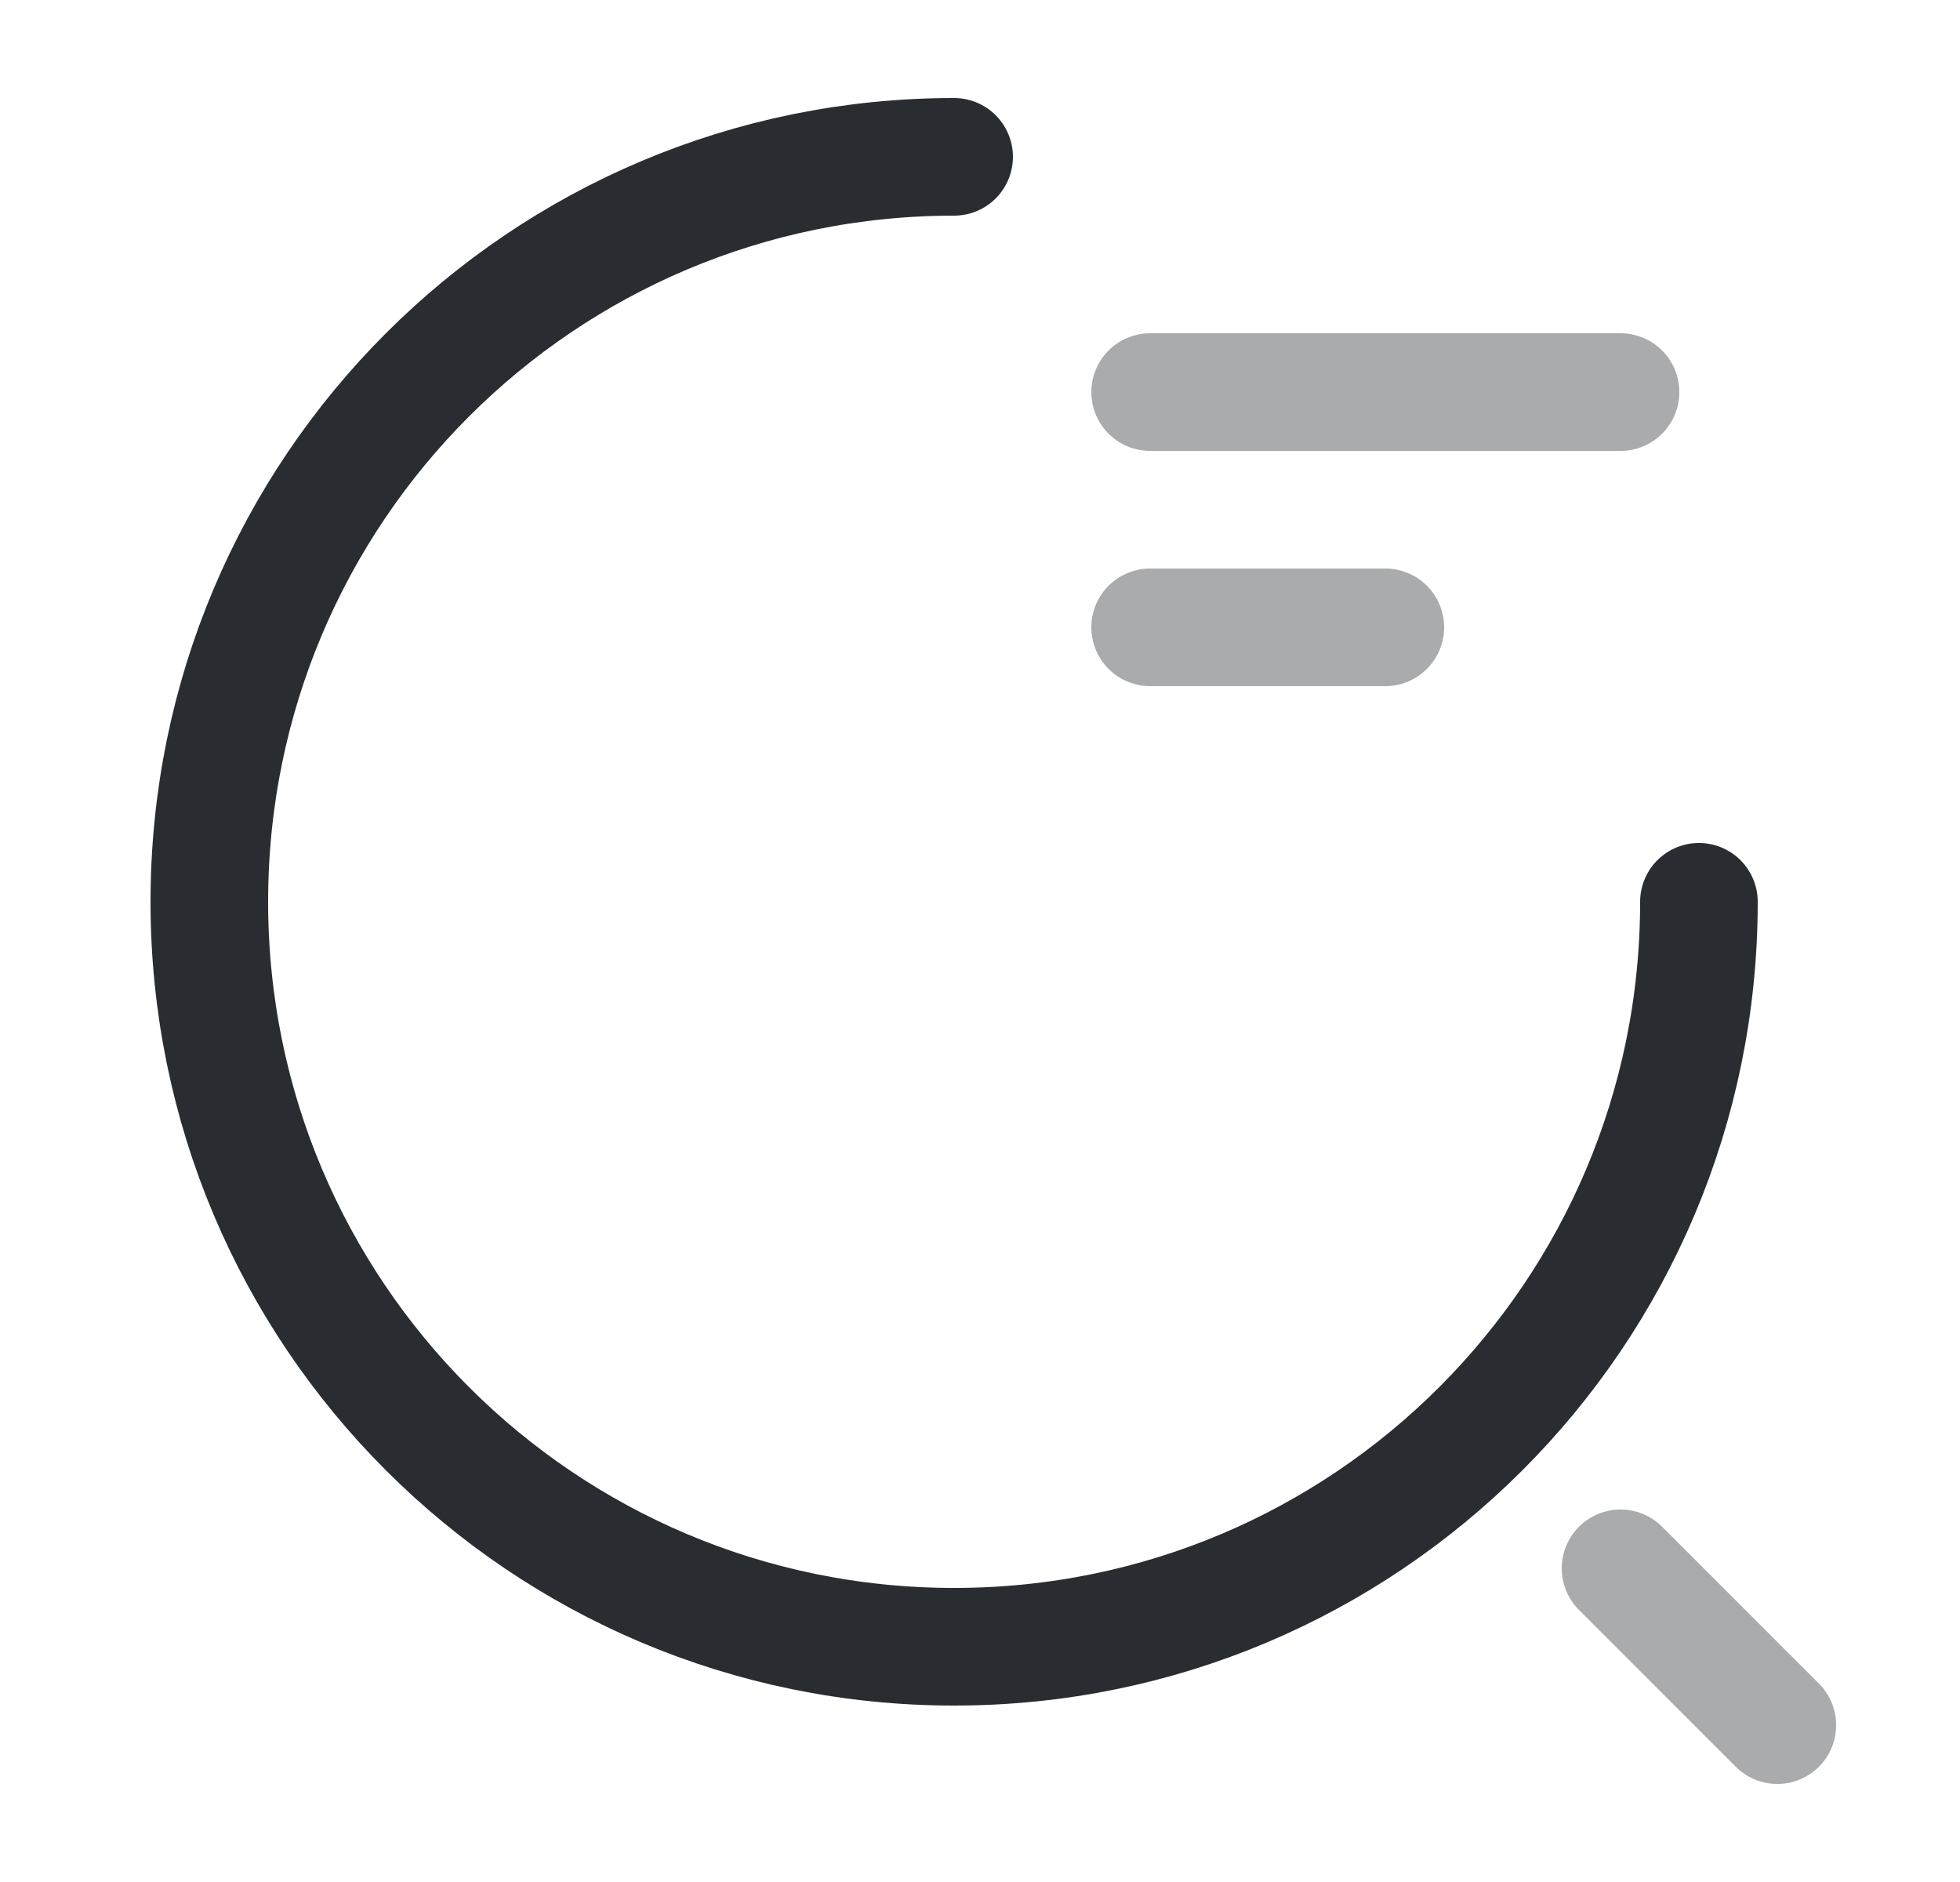 <svg width="25" height="24" viewBox="0 0 25 24" fill="none" xmlns="http://www.w3.org/2000/svg">
<path opacity="0.4" d="M14.67 5H20.67" stroke="#292D32" stroke-width="1.5" stroke-linecap="round" stroke-linejoin="round"/>
<path opacity="0.4" d="M14.67 8H17.67" stroke="#292D32" stroke-width="1.5" stroke-linecap="round" stroke-linejoin="round"/>
<path d="M21.67 11.5C21.67 16.75 17.42 21 12.17 21C6.92 21 2.67 16.75 2.67 11.5C2.67 6.25 6.92 2 12.17 2" stroke="#292D32" stroke-width="1.5" stroke-linecap="round" stroke-linejoin="round"/>
<path opacity="0.4" d="M22.67 22L20.67 20" stroke="#292D32" stroke-width="1.5" stroke-linecap="round" stroke-linejoin="round"/>
</svg>
